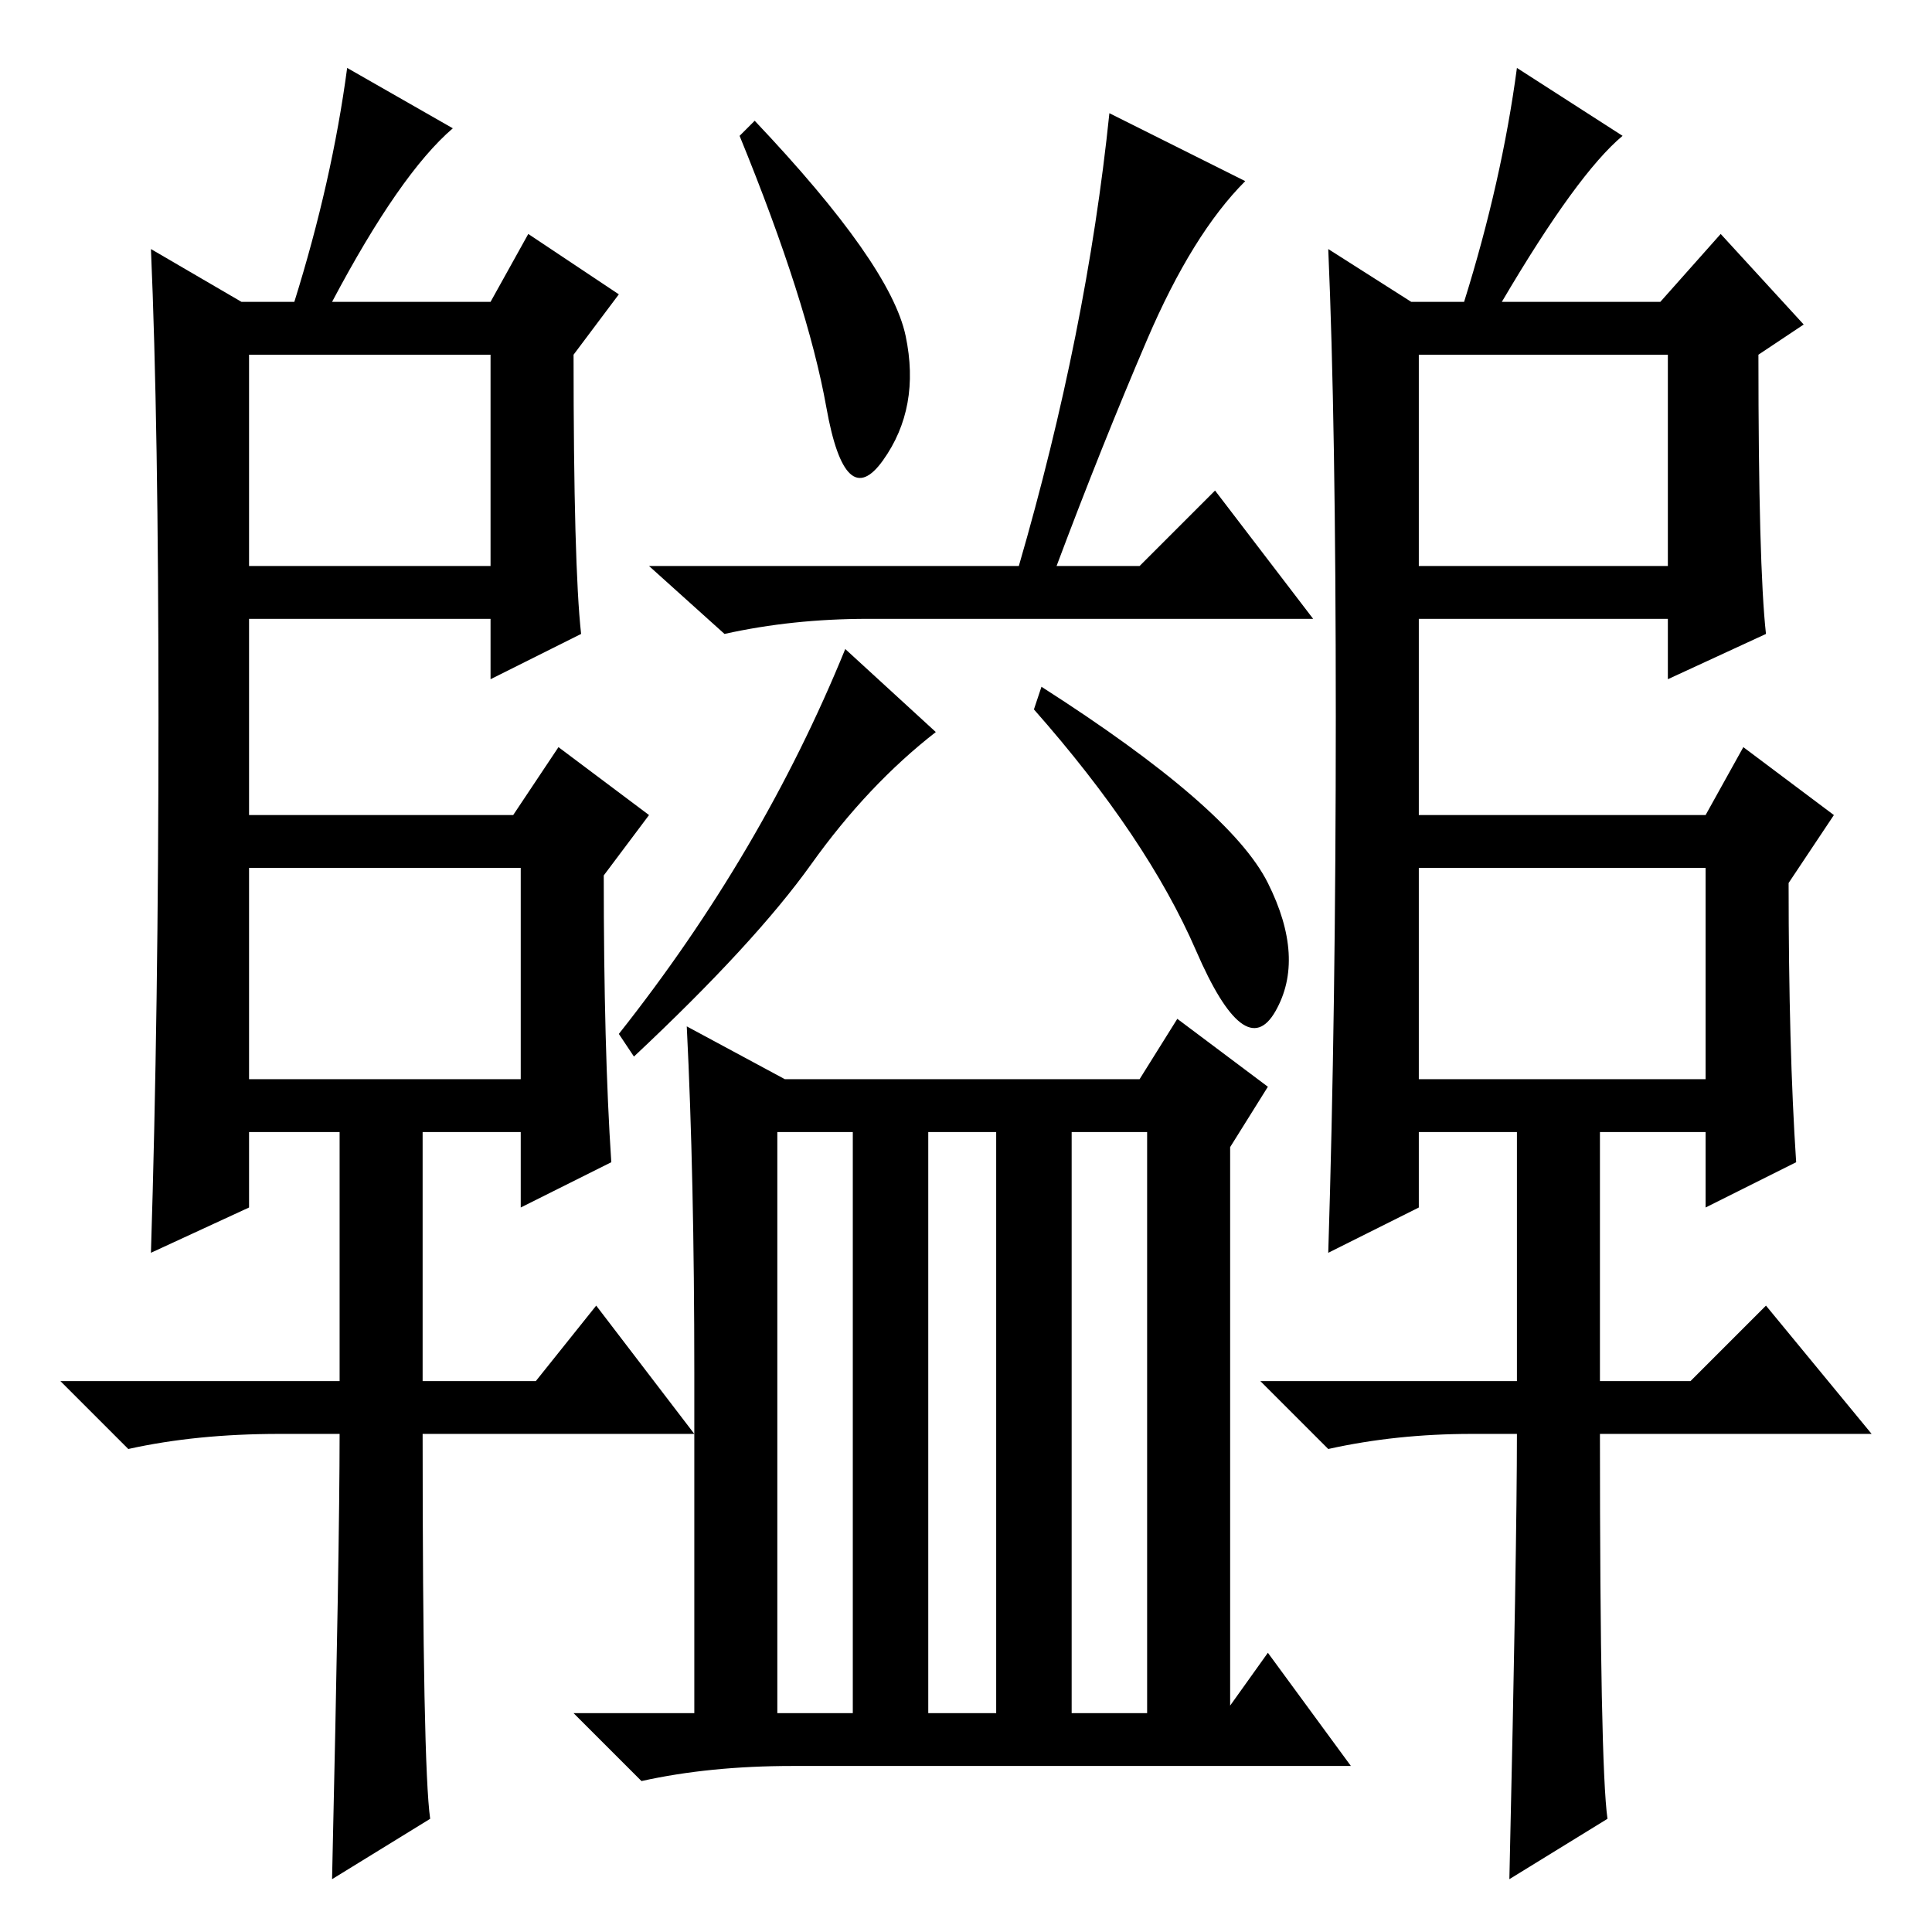 <?xml version="1.0" standalone="no"?>
<!DOCTYPE svg PUBLIC "-//W3C//DTD SVG 1.1//EN" "http://www.w3.org/Graphics/SVG/1.1/DTD/svg11.dtd" >
<svg xmlns="http://www.w3.org/2000/svg" xmlns:xlink="http://www.w3.org/1999/xlink" version="1.1" viewBox="0 -36 256 256">
  <g transform="matrix(1 0 0 -1 0 220)">
   <path fill="currentColor"
d="M57 15l-13 -8q1 44 1 59h-8q-11 0 -20 -2l-9 9h37v33h-12v-10l-13 -6q1 32 1 71t-1 62l12 -7h7q5 16 7 31l14 -8q-7 -6 -16 -23h21l5 9l12 -8l-6 -8q0 -28 1 -37l-12 -6v8h-32v-26h35l6 9l12 -9l-6 -8q0 -23 1 -38l-12 -6v10h-13v-33h15l8 10l13 -17h-36q0 -44 1 -51z
M33 181h32v28h-32v-28zM33 113h36v28h-36v-28zM213 15l-13 -8q1 44 1 59h-6q-10 0 -19 -2l-9 9h34v33h-13v-10l-12 -6q1 32 1 71t-1 62l11 -7h7q5 16 7 31l14 -9q-6 -5 -16 -22h21l8 9l11 -12l-6 -4q0 -28 1 -37l-13 -6v8h-33v-26h38l5 9l12 -9l-6 -9q0 -22 1 -37l-12 -6v10
h-14v-33h12l10 10l14 -17h-36q0 -44 1 -51zM188 181h33v28h-33v-28zM188 113h38v28h-38v-28zM147 241l18 -9q-7 -7 -13 -21t-12 -30h11l10 10l13 -17h-59q-10 0 -19 -2l-10 9h49q9 31 12 60zM107.5 141.5q-7.5 -10.5 -23.5 -25.5l-2 3q19 24 30 51l12 -11q-9 -7 -16.5 -17.5
zM168 139q5 -10 1 -17t-10.5 8t-21.5 32l1 3q25 -16 30 -26zM120 211.5q2 -9.5 -3 -16.5t-7.5 7t-11.5 36l2 2q18 -19 20 -28.5zM103 29h10v77h-10v-77zM123 29h9v77h-9v-77zM142 29h10v77h-10v-77zM168 37l11 -15h-74q-11 0 -20 -2l-9 9h16v45q0 26 -1 46l13 -7h47l5 8
l12 -9l-5 -8v-74z" />
  </g>

</svg>
